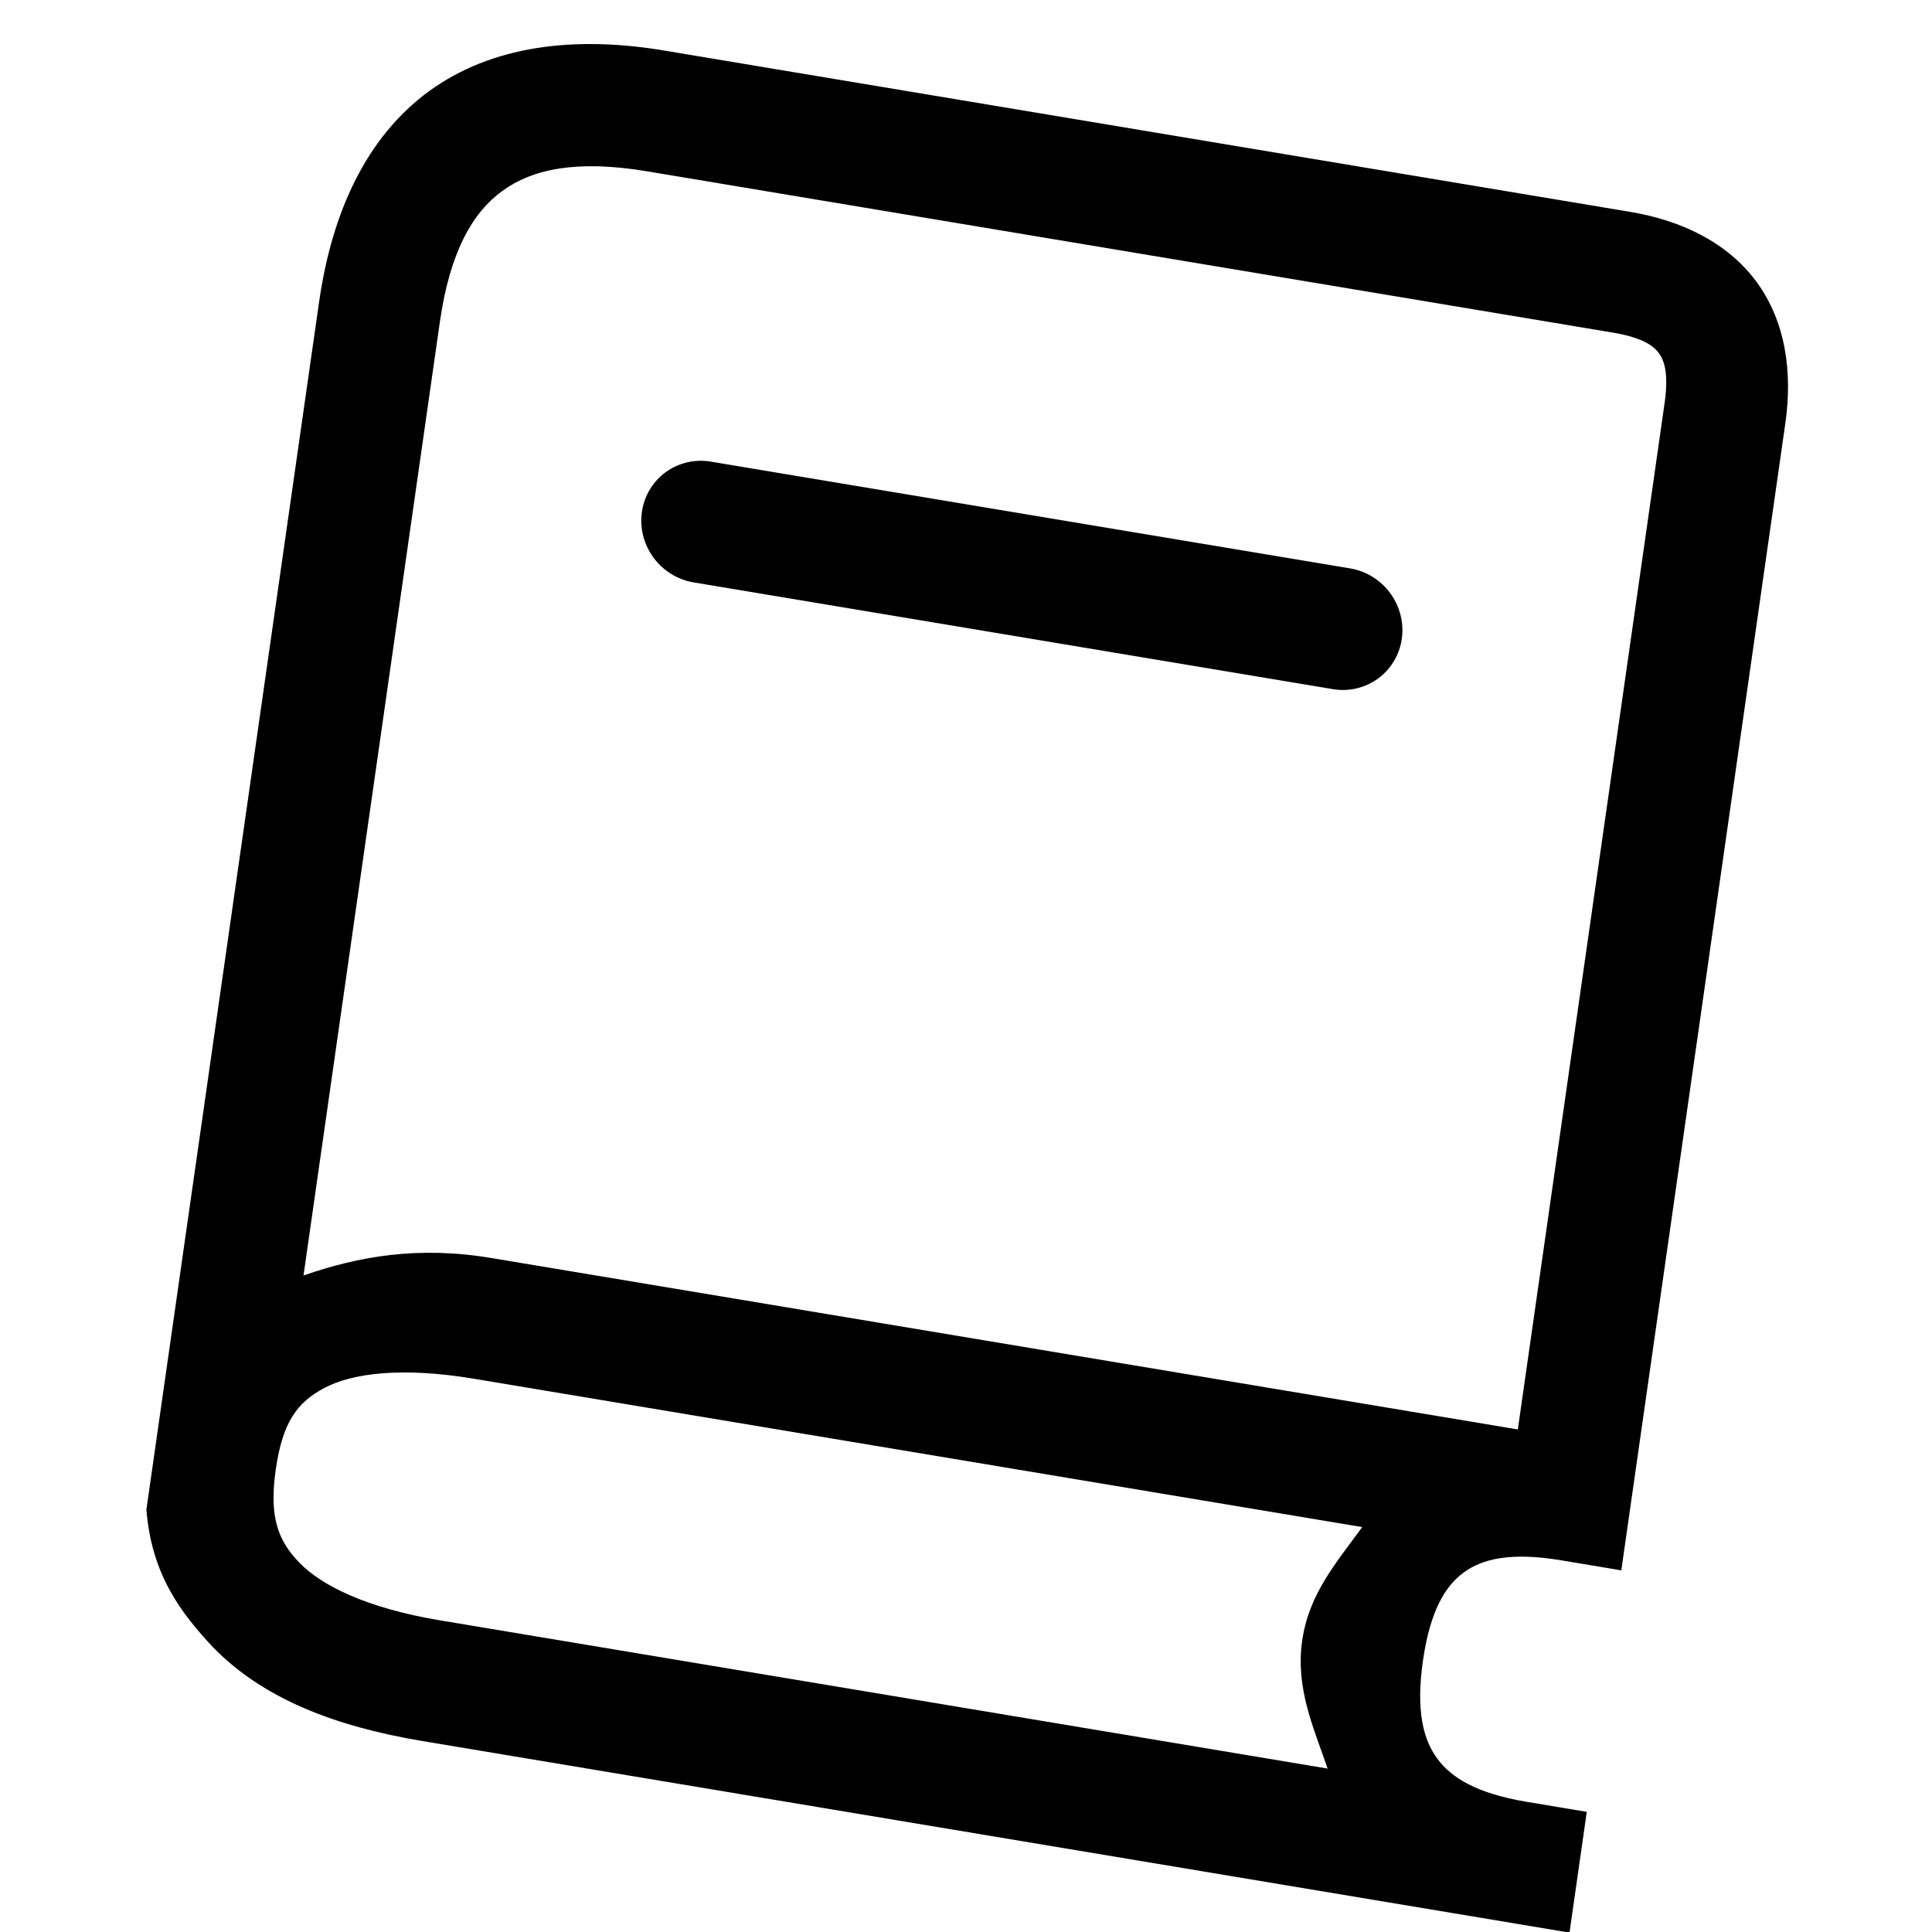 <?xml version="1.0" encoding="UTF-8" standalone="no"?>
<svg xmlns:dc="http://purl.org/dc/elements/1.1/" xmlns:cc="http://creativecommons.org/ns#" xmlns:rdf="http://www.w3.org/1999/02/22-rdf-syntax-ns#" xmlns:svg="http://www.w3.org/2000/svg" xmlns="http://www.w3.org/2000/svg" width="16" height="16" viewBox="0 0 16 16" version="1.1" id="svg8">
  <style id="style833"></style>
  <defs id="defs2" />
  <g id="layer1" transform="matrix(1,0.167,-0.143,1,1.143,-1.333)" style="stroke-width:0.988">
    <path class="iconStroke" d="M 4.5,1 C 3.75,1 3.098,1.195 2.646,1.646 2.195,2.098 2,2.75 2,3.5 v 9.5 0.5 c 0.117,0.523 0.403,0.793 0.699,1.025 C 3.161,14.871 3.771,15 4.5,15 h 9 0.5 V 14 H 13.5 C 13.083,14 12.861,13.904 12.729,13.771 12.596,13.639 12.5,13.417 12.5,13 c 0,-0.417 0.096,-0.639 0.229,-0.771 C 12.861,12.096 13.083,12 13.5,12 H 14 V 2.5 C 14,2.083 13.888,1.681 13.604,1.396 13.319,1.112 12.917,1 12.5,1 Z m 0,1 h 8 c 0.25,0 0.348,0.055 0.396,0.104 C 12.945,2.152 13,2.25 13,2.5 V 11 H 4.5 C 3.893,11 3.425,11.165 3,11.395 V 3.5 C 3,2.917 3.138,2.569 3.354,2.354 3.569,2.138 3.917,2 4.5,2 Z m 0,10 h 7.354 C 11.694,12.311 11.5,12.605 11.5,13 c 0,0.395 0.194,0.689 0.354,1 H 4.5 C 3.896,14 3.506,13.879 3.301,13.725 3.095,13.571 3,13.389 3,13 3,12.611 3.095,12.429 3.301,12.275 3.506,12.121 3.896,12 4.5,12 Z" id="path841" />
    <path class="iconStroke" d="m 5.354,4.262 a 0.5,0.5 0 0 0 -0.5,0.5 0.5,0.5 0 0 0 0.5,0.5 h 5.293 a 0.5,0.5 0 0 0 0.5,-0.5 0.5,0.5 0 0 0 -0.5,-0.5 z" id="path837" />
  </g>
</svg>
